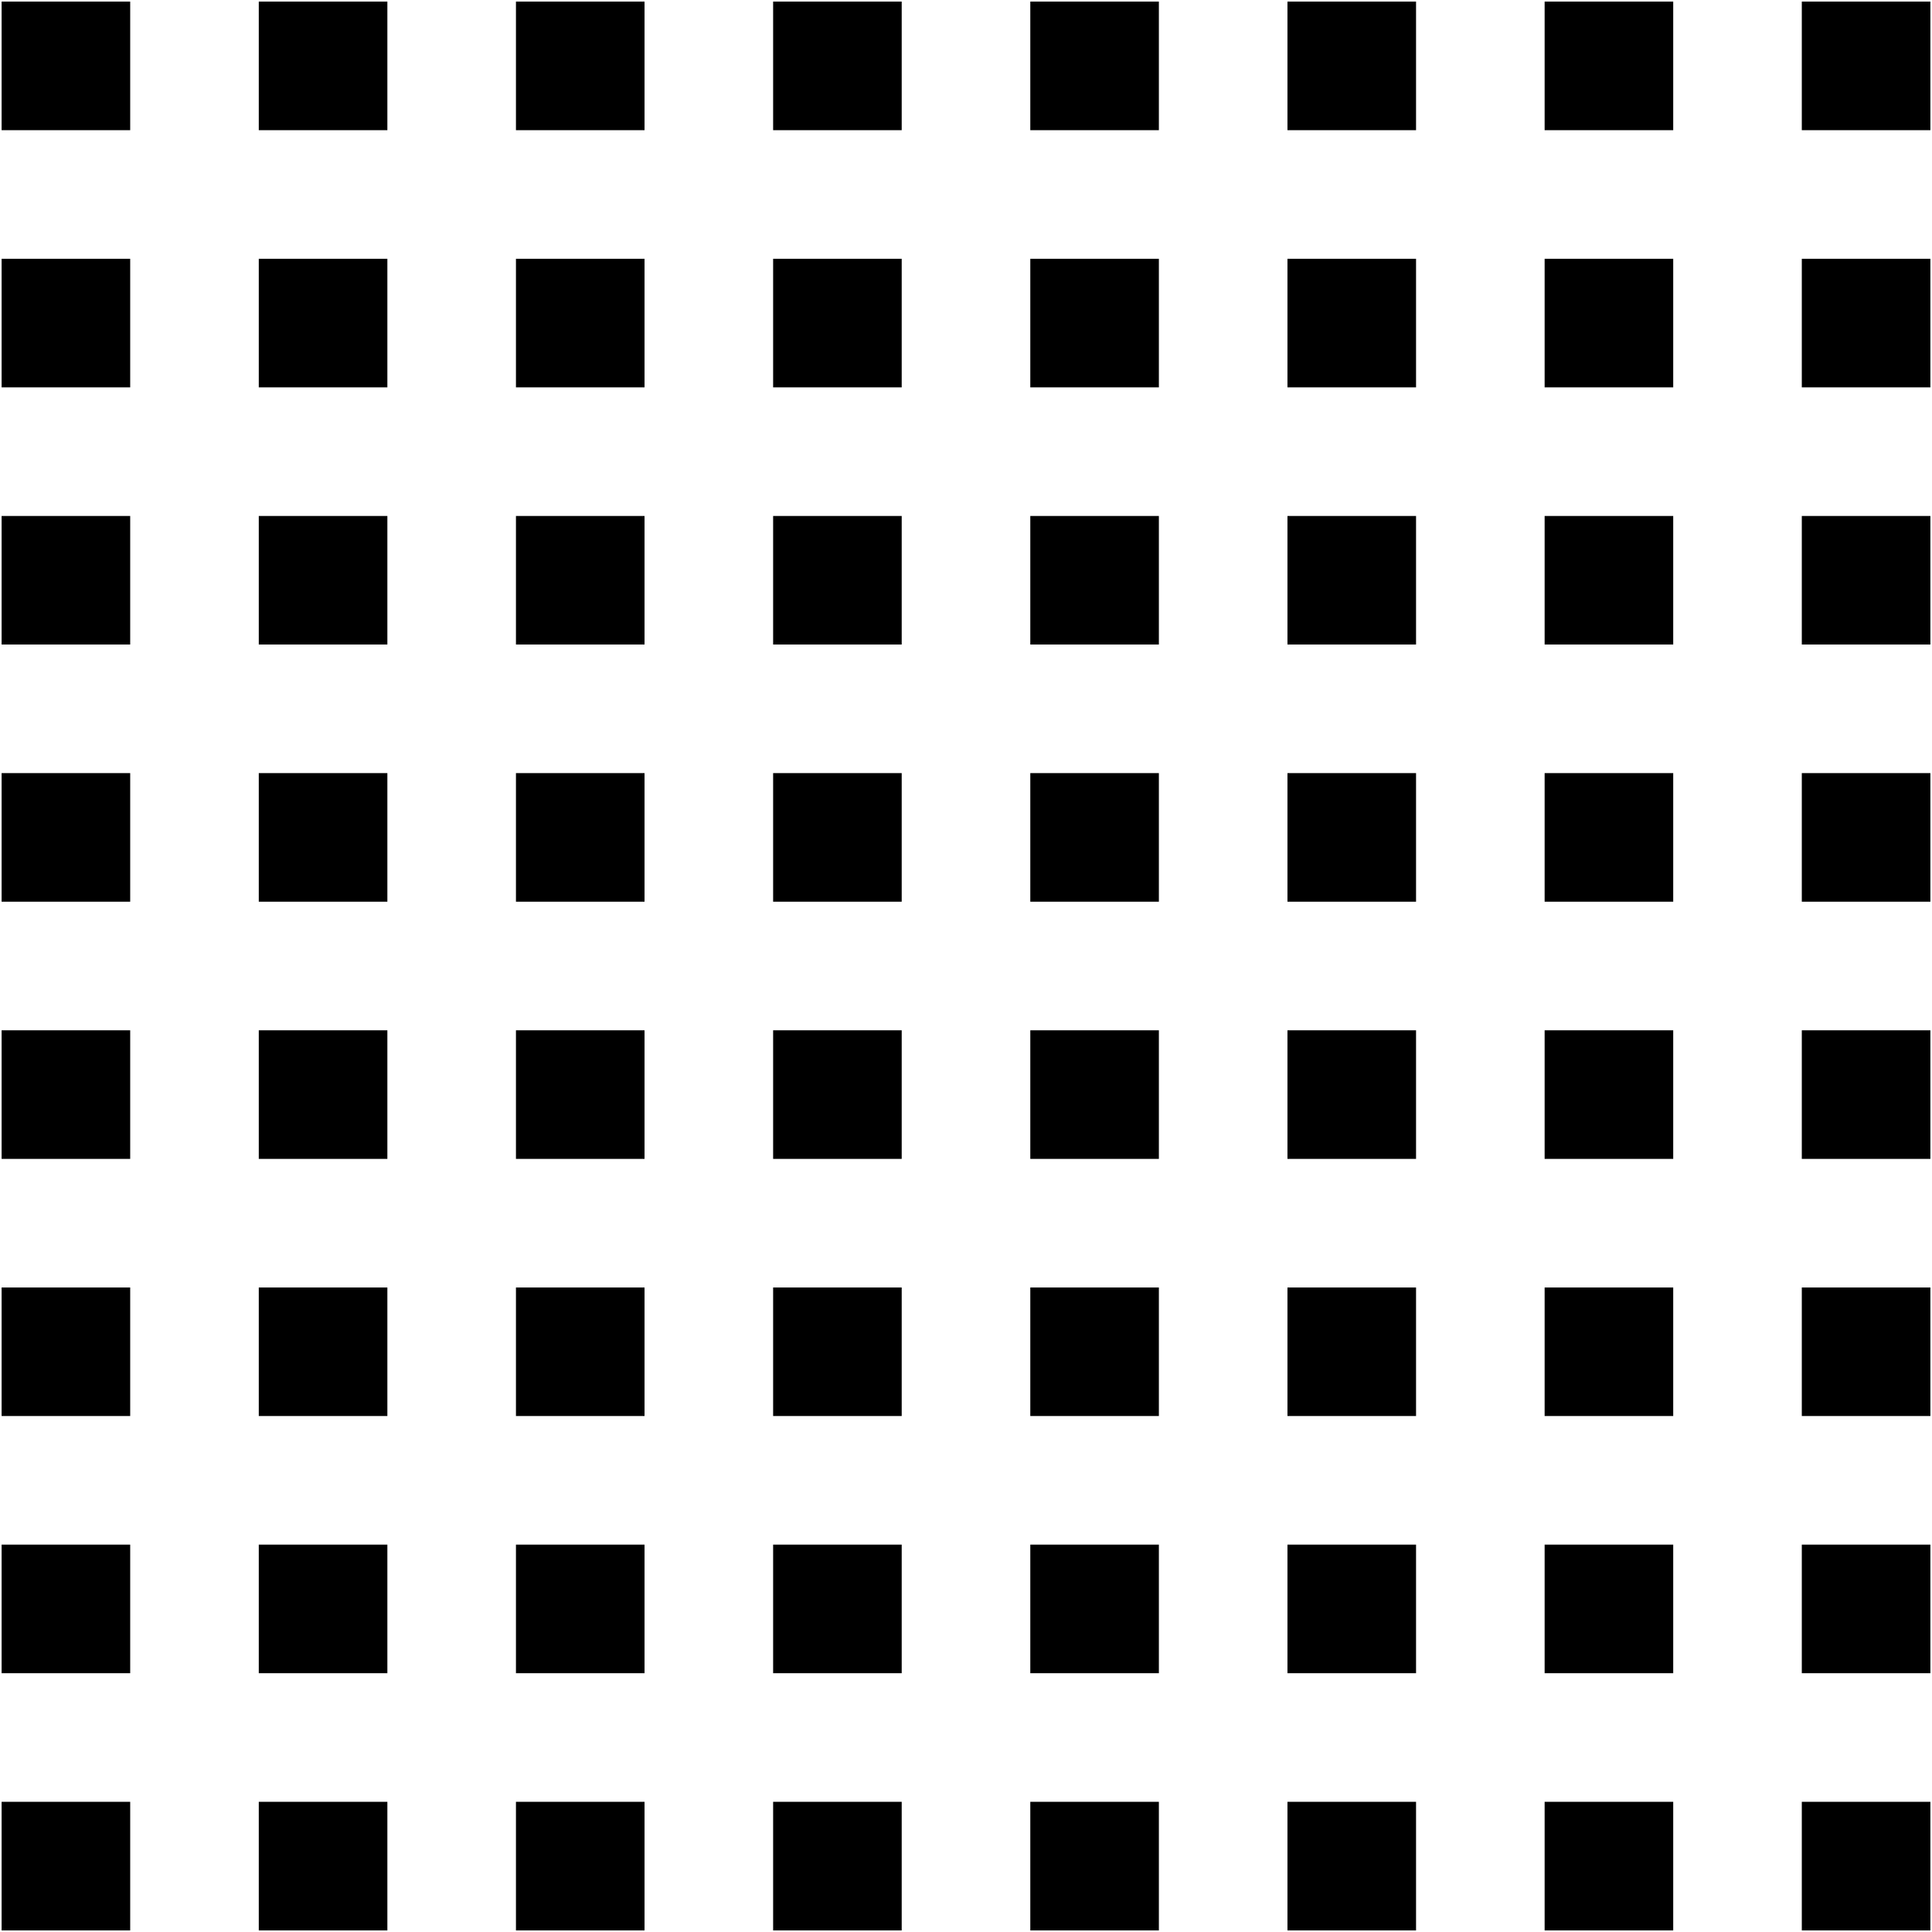 <?xml version="1.0" encoding="utf-8" standalone="no"?>
<!DOCTYPE svg PUBLIC "-//W3C//DTD SVG 1.1//EN" "http://www.w3.org/Graphics/SVG/1.1/DTD/svg11.dtd">
<svg version="1.1" width="576pt" height="576pt" viewBox="0 0 576 576" xmlns="http://www.w3.org/2000/svg">
  <defs />
  <g id="Black">
    <path d="M383.84,345.504 C396.619,345.504 409.397,345.504 422.176,345.504 C422.176,332.725 422.176,319.947 422.176,307.168 C409.397,307.168 396.619,307.168 383.84,307.168 C383.84,319.947 383.84,332.725 383.84,345.504 z" stroke="Black" stroke-width="0" fill="#000000" fill-opacity="1" />
    <path d="M153.824,498.848 C166.603,498.848 179.381,498.848 192.16,498.848 C192.16,486.069 192.16,473.291 192.16,460.512 C179.381,460.512 166.603,460.512 153.824,460.512 C153.824,473.291 153.824,486.069 153.824,498.848 z" stroke="Black" stroke-width="0" fill="#000000" fill-opacity="1" />
    <path d="M77.152,575.52 C89.931,575.52 102.709,575.52 115.488,575.52 C115.488,562.741 115.488,549.963 115.488,537.184 C102.709,537.184 89.931,537.184 77.152,537.184 C77.152,549.963 77.152,562.741 77.152,575.52 z" stroke="Black" stroke-width="0" fill="#000000" fill-opacity="1" />
    <path d="M307.168,345.504 C319.947,345.504 332.725,345.504 345.504,345.504 C345.504,332.725 345.504,319.947 345.504,307.168 C332.725,307.168 319.947,307.168 307.168,307.168 C307.168,319.947 307.168,332.725 307.168,345.504 z" stroke="Black" stroke-width="0" fill="#000000" fill-opacity="1" />
    <path d="M77.152,115.488 C89.931,115.488 102.709,115.488 115.488,115.488 C115.488,102.709 115.488,89.931 115.488,77.152 C102.709,77.152 89.931,77.152 77.152,77.152 C77.152,89.931 77.152,102.709 77.152,115.488 z" stroke="Black" stroke-width="0" fill="#000000" fill-opacity="1" />
    <path d="M0.48,38.816 C13.259,38.816 26.037,38.816 38.816,38.816 C38.816,26.037 38.816,13.259 38.816,0.48 C26.037,0.48 13.259,0.48 0.48,0.48 C0.48,13.259 0.48,26.037 0.48,38.816 z" stroke="Black" stroke-width="0" fill="#000000" fill-opacity="1" />
    <path d="M537.184,345.504 C549.963,345.504 562.741,345.504 575.52,345.504 C575.52,332.725 575.52,319.947 575.52,307.168 C562.741,307.168 549.963,307.168 537.184,307.168 C537.184,319.947 537.184,332.725 537.184,345.504 z" stroke="Black" stroke-width="0" fill="#000000" fill-opacity="1" />
    <path d="M0.48,115.488 C13.259,115.488 26.037,115.488 38.816,115.488 C38.816,102.709 38.816,89.931 38.816,77.152 C26.037,77.152 13.259,77.152 0.48,77.152 C0.48,89.931 0.48,102.709 0.48,115.488 z" stroke="Black" stroke-width="0" fill="#000000" fill-opacity="1" />
    <path d="M307.168,192.16 C319.947,192.16 332.725,192.16 345.504,192.16 C345.504,179.381 345.504,166.603 345.504,153.824 C332.725,153.824 319.947,153.824 307.168,153.824 C307.168,166.603 307.168,179.381 307.168,192.16 z" stroke="Black" stroke-width="0" fill="#000000" fill-opacity="1" />
    <path d="M230.496,345.504 C243.275,345.504 256.053,345.504 268.832,345.504 C268.832,332.725 268.832,319.947 268.832,307.168 C256.053,307.168 243.275,307.168 230.496,307.168 C230.496,319.947 230.496,332.725 230.496,345.504 z" stroke="Black" stroke-width="0" fill="#000000" fill-opacity="1" />
    <path d="M307.168,38.816 C319.947,38.816 332.725,38.816 345.504,38.816 C345.504,26.037 345.504,13.259 345.504,0.48 C332.725,0.48 319.947,0.48 307.168,0.48 C307.168,13.259 307.168,26.037 307.168,38.816 z" stroke="Black" stroke-width="0" fill="#000000" fill-opacity="1" />
    <path d="M383.84,575.52 C396.619,575.52 409.397,575.52 422.176,575.52 C422.176,562.741 422.176,549.963 422.176,537.184 C409.397,537.184 396.619,537.184 383.84,537.184 C383.84,549.963 383.84,562.741 383.84,575.52 z" stroke="Black" stroke-width="0" fill="#000000" fill-opacity="1" />
    <path d="M153.824,268.832 C166.603,268.832 179.381,268.832 192.16,268.832 C192.16,256.053 192.16,243.275 192.16,230.496 C179.381,230.496 166.603,230.496 153.824,230.496 C153.824,243.275 153.824,256.053 153.824,268.832 z" stroke="Black" stroke-width="0" fill="#000000" fill-opacity="1" />
    <path d="M230.496,38.816 C243.275,38.816 256.053,38.816 268.832,38.816 C268.832,26.037 268.832,13.259 268.832,0.48 C256.053,0.48 243.275,0.48 230.496,0.48 C230.496,13.259 230.496,26.037 230.496,38.816 z" stroke="Black" stroke-width="0" fill="#000000" fill-opacity="1" />
    <path d="M77.152,38.816 C89.931,38.816 102.709,38.816 115.488,38.816 C115.488,26.037 115.488,13.259 115.488,0.48 C102.709,0.48 89.931,0.48 77.152,0.48 C77.152,13.259 77.152,26.037 77.152,38.816 z" stroke="Black" stroke-width="0" fill="#000000" fill-opacity="1" />
    <path d="M460.512,192.16 C473.291,192.16 486.069,192.16 498.848,192.16 C498.848,179.381 498.848,166.603 498.848,153.824 C486.069,153.824 473.291,153.824 460.512,153.824 C460.512,166.603 460.512,179.381 460.512,192.16 z" stroke="Black" stroke-width="0" fill="#000000" fill-opacity="1" />
    <path d="M230.496,575.52 C243.275,575.52 256.053,575.52 268.832,575.52 C268.832,562.741 268.832,549.963 268.832,537.184 C256.053,537.184 243.275,537.184 230.496,537.184 C230.496,549.963 230.496,562.741 230.496,575.52 z" stroke="Black" stroke-width="0" fill="#000000" fill-opacity="1" />
    <path d="M0.48,498.848 C13.259,498.848 26.037,498.848 38.816,498.848 C38.816,486.069 38.816,473.291 38.816,460.512 C26.037,460.512 13.259,460.512 0.48,460.512 C0.48,473.291 0.48,486.069 0.48,498.848 z" stroke="Black" stroke-width="0" fill="#000000" fill-opacity="1" />
    <path d="M460.512,422.176 C473.291,422.176 486.069,422.176 498.848,422.176 C498.848,409.397 498.848,396.619 498.848,383.84 C486.069,383.84 473.291,383.84 460.512,383.84 C460.512,396.619 460.512,409.397 460.512,422.176 z" stroke="Black" stroke-width="0" fill="#000000" fill-opacity="1" />
    <path d="M537.184,115.488 C549.963,115.488 562.741,115.488 575.52,115.488 C575.52,102.709 575.52,89.931 575.52,77.152 C562.741,77.152 549.963,77.152 537.184,77.152 C537.184,89.931 537.184,102.709 537.184,115.488 z" stroke="Black" stroke-width="0" fill="#000000" fill-opacity="1" />
    <path d="M0.48,192.16 C13.259,192.16 26.037,192.16 38.816,192.16 C38.816,179.381 38.816,166.603 38.816,153.824 C26.037,153.824 13.259,153.824 0.48,153.824 C0.48,166.603 0.48,179.381 0.48,192.16 z" stroke="Black" stroke-width="0" fill="#000000" fill-opacity="1" />
    <path d="M307.168,422.176 C319.947,422.176 332.725,422.176 345.504,422.176 C345.504,409.397 345.504,396.619 345.504,383.84 C332.725,383.84 319.947,383.84 307.168,383.84 C307.168,396.619 307.168,409.397 307.168,422.176 z" stroke="Black" stroke-width="0" fill="#000000" fill-opacity="1" />
    <path d="M460.512,115.488 C473.291,115.488 486.069,115.488 498.848,115.488 C498.848,102.709 498.848,89.931 498.848,77.152 C486.069,77.152 473.291,77.152 460.512,77.152 C460.512,89.931 460.512,102.709 460.512,115.488 z" stroke="Black" stroke-width="0" fill="#000000" fill-opacity="1" />
    <path d="M153.824,192.16 C166.603,192.16 179.381,192.16 192.16,192.16 C192.16,179.381 192.16,166.603 192.16,153.824 C179.381,153.824 166.603,153.824 153.824,153.824 C153.824,166.603 153.824,179.381 153.824,192.16 z" stroke="Black" stroke-width="0" fill="#000000" fill-opacity="1" />
    <path d="M0.48,345.504 C13.259,345.504 26.037,345.504 38.816,345.504 C38.816,332.725 38.816,319.947 38.816,307.168 C26.037,307.168 13.259,307.168 0.48,307.168 C0.48,319.947 0.48,332.725 0.48,345.504 z" stroke="Black" stroke-width="0" fill="#000000" fill-opacity="1" />
    <path d="M153.824,115.488 C166.603,115.488 179.381,115.488 192.16,115.488 C192.16,102.709 192.16,89.931 192.16,77.152 C179.381,77.152 166.603,77.152 153.824,77.152 C153.824,89.931 153.824,102.709 153.824,115.488 z" stroke="Black" stroke-width="0" fill="#000000" fill-opacity="1" />
    <path d="M0.48,422.176 C13.259,422.176 26.037,422.176 38.816,422.176 C38.816,409.397 38.816,396.619 38.816,383.84 C26.037,383.84 13.259,383.84 0.48,383.84 C0.48,396.619 0.48,409.397 0.48,422.176 z" stroke="Black" stroke-width="0" fill="#000000" fill-opacity="1" />
    <path d="M230.496,268.832 C243.275,268.832 256.053,268.832 268.832,268.832 C268.832,256.053 268.832,243.275 268.832,230.496 C256.053,230.496 243.275,230.496 230.496,230.496 C230.496,243.275 230.496,256.053 230.496,268.832 z" stroke="Black" stroke-width="0" fill="#000000" fill-opacity="1" />
    <path d="M537.184,422.176 C549.963,422.176 562.741,422.176 575.52,422.176 C575.52,409.397 575.52,396.619 575.52,383.84 C562.741,383.84 549.963,383.84 537.184,383.84 C537.184,396.619 537.184,409.397 537.184,422.176 z" stroke="Black" stroke-width="0" fill="#000000" fill-opacity="1" />
    <path d="M383.84,38.816 C396.619,38.816 409.397,38.816 422.176,38.816 C422.176,26.037 422.176,13.259 422.176,0.48 C409.397,0.48 396.619,0.48 383.84,0.48 C383.84,13.259 383.84,26.037 383.84,38.816 z" stroke="Black" stroke-width="0" fill="#000000" fill-opacity="1" />
    <path d="M307.168,115.488 C319.947,115.488 332.725,115.488 345.504,115.488 C345.504,102.709 345.504,89.931 345.504,77.152 C332.725,77.152 319.947,77.152 307.168,77.152 C307.168,89.931 307.168,102.709 307.168,115.488 z" stroke="Black" stroke-width="0" fill="#000000" fill-opacity="1" />
    <path d="M77.152,192.16 C89.931,192.16 102.709,192.16 115.488,192.16 C115.488,179.381 115.488,166.603 115.488,153.824 C102.709,153.824 89.931,153.824 77.152,153.824 C77.152,166.603 77.152,179.381 77.152,192.16 z" stroke="Black" stroke-width="0" fill="#000000" fill-opacity="1" />
    <path d="M460.512,38.816 C473.291,38.816 486.069,38.816 498.848,38.816 C498.848,26.037 498.848,13.259 498.848,0.48 C486.069,0.48 473.291,0.48 460.512,0.48 C460.512,13.259 460.512,26.037 460.512,38.816 z" stroke="Black" stroke-width="0" fill="#000000" fill-opacity="1" />
    <path d="M537.184,268.832 C549.963,268.832 562.741,268.832 575.52,268.832 C575.52,256.053 575.52,243.275 575.52,230.496 C562.741,230.496 549.963,230.496 537.184,230.496 C537.184,243.275 537.184,256.053 537.184,268.832 z" stroke="Black" stroke-width="0" fill="#000000" fill-opacity="1" />
    <path d="M230.496,498.848 C243.275,498.848 256.053,498.848 268.832,498.848 C268.832,486.069 268.832,473.291 268.832,460.512 C256.053,460.512 243.275,460.512 230.496,460.512 C230.496,473.291 230.496,486.069 230.496,498.848 z" stroke="Black" stroke-width="0" fill="#000000" fill-opacity="1" />
    <path d="M307.168,575.52 C319.947,575.52 332.725,575.52 345.504,575.52 C345.504,562.741 345.504,549.963 345.504,537.184 C332.725,537.184 319.947,537.184 307.168,537.184 C307.168,549.963 307.168,562.741 307.168,575.52 z" stroke="Black" stroke-width="0" fill="#000000" fill-opacity="1" />
    <path d="M0.48,575.52 C13.259,575.52 26.037,575.52 38.816,575.52 C38.816,562.741 38.816,549.963 38.816,537.184 C26.037,537.184 13.259,537.184 0.48,537.184 C0.48,549.963 0.48,562.741 0.48,575.52 z" stroke="Black" stroke-width="0" fill="#000000" fill-opacity="1" />
    <path d="M383.84,268.832 C396.619,268.832 409.397,268.832 422.176,268.832 C422.176,256.053 422.176,243.275 422.176,230.496 C409.397,230.496 396.619,230.496 383.84,230.496 C383.84,243.275 383.84,256.053 383.84,268.832 z" stroke="Black" stroke-width="0" fill="#000000" fill-opacity="1" />
    <path d="M460.512,268.832 C473.291,268.832 486.069,268.832 498.848,268.832 C498.848,256.053 498.848,243.275 498.848,230.496 C486.069,230.496 473.291,230.496 460.512,230.496 C460.512,243.275 460.512,256.053 460.512,268.832 z" stroke="Black" stroke-width="0" fill="#000000" fill-opacity="1" />
    <path d="M460.512,575.52 C473.291,575.52 486.069,575.52 498.848,575.52 C498.848,562.741 498.848,549.963 498.848,537.184 C486.069,537.184 473.291,537.184 460.512,537.184 C460.512,549.963 460.512,562.741 460.512,575.52 z" stroke="Black" stroke-width="0" fill="#000000" fill-opacity="1" />
    <path d="M0.48,268.832 C13.259,268.832 26.037,268.832 38.816,268.832 C38.816,256.053 38.816,243.275 38.816,230.496 C26.037,230.496 13.259,230.496 0.48,230.496 C0.48,243.275 0.48,256.053 0.48,268.832 z" stroke="Black" stroke-width="0" fill="#000000" fill-opacity="1" />
    <path d="M383.84,192.16 C396.619,192.16 409.397,192.16 422.176,192.16 C422.176,179.381 422.176,166.603 422.176,153.824 C409.397,153.824 396.619,153.824 383.84,153.824 C383.84,166.603 383.84,179.381 383.84,192.16 z" stroke="Black" stroke-width="0" fill="#000000" fill-opacity="1" />
    <path d="M230.496,192.16 C243.275,192.16 256.053,192.16 268.832,192.16 C268.832,179.381 268.832,166.603 268.832,153.824 C256.053,153.824 243.275,153.824 230.496,153.824 C230.496,166.603 230.496,179.381 230.496,192.16 z" stroke="Black" stroke-width="0" fill="#000000" fill-opacity="1" />
    <path d="M153.824,38.816 C166.603,38.816 179.381,38.816 192.16,38.816 C192.16,26.037 192.16,13.259 192.16,0.48 C179.381,0.48 166.603,0.48 153.824,0.48 C153.824,13.259 153.824,26.037 153.824,38.816 z" stroke="Black" stroke-width="0" fill="#000000" fill-opacity="1" />
    <path d="M230.496,115.488 C243.275,115.488 256.053,115.488 268.832,115.488 C268.832,102.709 268.832,89.931 268.832,77.152 C256.053,77.152 243.275,77.152 230.496,77.152 C230.496,89.931 230.496,102.709 230.496,115.488 z" stroke="Black" stroke-width="0" fill="#000000" fill-opacity="1" />
    <path d="M383.84,498.848 C396.619,498.848 409.397,498.848 422.176,498.848 C422.176,486.069 422.176,473.291 422.176,460.512 C409.397,460.512 396.619,460.512 383.84,460.512 C383.84,473.291 383.84,486.069 383.84,498.848 z" stroke="Black" stroke-width="0" fill="#000000" fill-opacity="1" />
    <path d="M460.512,345.504 C473.291,345.504 486.069,345.504 498.848,345.504 C498.848,332.725 498.848,319.947 498.848,307.168 C486.069,307.168 473.291,307.168 460.512,307.168 C460.512,319.947 460.512,332.725 460.512,345.504 z" stroke="Black" stroke-width="0" fill="#000000" fill-opacity="1" />
    <path d="M77.152,345.504 C89.931,345.504 102.709,345.504 115.488,345.504 C115.488,332.725 115.488,319.947 115.488,307.168 C102.709,307.168 89.931,307.168 77.152,307.168 C77.152,319.947 77.152,332.725 77.152,345.504 z" stroke="Black" stroke-width="0" fill="#000000" fill-opacity="1" />
    <path d="M307.168,498.848 C319.947,498.848 332.725,498.848 345.504,498.848 C345.504,486.069 345.504,473.291 345.504,460.512 C332.725,460.512 319.947,460.512 307.168,460.512 C307.168,473.291 307.168,486.069 307.168,498.848 z" stroke="Black" stroke-width="0" fill="#000000" fill-opacity="1" />
    <path d="M153.824,345.504 C166.603,345.504 179.381,345.504 192.16,345.504 C192.16,332.725 192.16,319.947 192.16,307.168 C179.381,307.168 166.603,307.168 153.824,307.168 C153.824,319.947 153.824,332.725 153.824,345.504 z" stroke="Black" stroke-width="0" fill="#000000" fill-opacity="1" />
    <path d="M383.84,422.176 C396.619,422.176 409.397,422.176 422.176,422.176 C422.176,409.397 422.176,396.619 422.176,383.84 C409.397,383.84 396.619,383.84 383.84,383.84 C383.84,396.619 383.84,409.397 383.84,422.176 z" stroke="Black" stroke-width="0" fill="#000000" fill-opacity="1" />
    <path d="M77.152,422.176 C89.931,422.176 102.709,422.176 115.488,422.176 C115.488,409.397 115.488,396.619 115.488,383.84 C102.709,383.84 89.931,383.84 77.152,383.84 C77.152,396.619 77.152,409.397 77.152,422.176 z" stroke="Black" stroke-width="0" fill="#000000" fill-opacity="1" />
    <path d="M230.496,422.176 C243.275,422.176 256.053,422.176 268.832,422.176 C268.832,409.397 268.832,396.619 268.832,383.84 C256.053,383.84 243.275,383.84 230.496,383.84 C230.496,396.619 230.496,409.397 230.496,422.176 z" stroke="Black" stroke-width="0" fill="#000000" fill-opacity="1" />
    <path d="M537.184,498.848 C549.963,498.848 562.741,498.848 575.52,498.848 C575.52,486.069 575.52,473.291 575.52,460.512 C562.741,460.512 549.963,460.512 537.184,460.512 C537.184,473.291 537.184,486.069 537.184,498.848 z" stroke="Black" stroke-width="0" fill="#000000" fill-opacity="1" />
    <path d="M153.824,575.52 C166.603,575.52 179.381,575.52 192.16,575.52 C192.16,562.741 192.16,549.963 192.16,537.184 C179.381,537.184 166.603,537.184 153.824,537.184 C153.824,549.963 153.824,562.741 153.824,575.52 z" stroke="Black" stroke-width="0" fill="#000000" fill-opacity="1" />
    <path d="M153.824,422.176 C166.603,422.176 179.381,422.176 192.16,422.176 C192.16,409.397 192.16,396.619 192.16,383.84 C179.381,383.84 166.603,383.84 153.824,383.84 C153.824,396.619 153.824,409.397 153.824,422.176 z" stroke="Black" stroke-width="0" fill="#000000" fill-opacity="1" />
    <path d="M77.152,498.848 C89.931,498.848 102.709,498.848 115.488,498.848 C115.488,486.069 115.488,473.291 115.488,460.512 C102.709,460.512 89.931,460.512 77.152,460.512 C77.152,473.291 77.152,486.069 77.152,498.848 z" stroke="Black" stroke-width="0" fill="#000000" fill-opacity="1" />
    <path d="M307.168,268.832 C319.947,268.832 332.725,268.832 345.504,268.832 C345.504,256.053 345.504,243.275 345.504,230.496 C332.725,230.496 319.947,230.496 307.168,230.496 C307.168,243.275 307.168,256.053 307.168,268.832 z" stroke="Black" stroke-width="0" fill="#000000" fill-opacity="1" />
    <path d="M77.152,268.832 C89.931,268.832 102.709,268.832 115.488,268.832 C115.488,256.053 115.488,243.275 115.488,230.496 C102.709,230.496 89.931,230.496 77.152,230.496 C77.152,243.275 77.152,256.053 77.152,268.832 z" stroke="Black" stroke-width="0" fill="#000000" fill-opacity="1" />
    <path d="M537.184,575.52 C549.963,575.52 562.741,575.52 575.52,575.52 C575.52,562.741 575.52,549.963 575.52,537.184 C562.741,537.184 549.963,537.184 537.184,537.184 C537.184,549.963 537.184,562.741 537.184,575.52 z" stroke="Black" stroke-width="0" fill="#000000" fill-opacity="1" />
    <path d="M537.184,192.16 C549.963,192.16 562.741,192.16 575.52,192.16 C575.52,179.381 575.52,166.603 575.52,153.824 C562.741,153.824 549.963,153.824 537.184,153.824 C537.184,166.603 537.184,179.381 537.184,192.16 z" stroke="Black" stroke-width="0" fill="#000000" fill-opacity="1" />
    <path d="M537.184,38.816 C549.963,38.816 562.741,38.816 575.52,38.816 C575.52,26.037 575.52,13.259 575.52,0.48 C562.741,0.48 549.963,0.48 537.184,0.48 C537.184,13.259 537.184,26.037 537.184,38.816 z" stroke="Black" stroke-width="0" fill="#000000" fill-opacity="1" />
    <path d="M460.512,498.848 C473.291,498.848 486.069,498.848 498.848,498.848 C498.848,486.069 498.848,473.291 498.848,460.512 C486.069,460.512 473.291,460.512 460.512,460.512 C460.512,473.291 460.512,486.069 460.512,498.848 z" stroke="Black" stroke-width="0" fill="#000000" fill-opacity="1" />
    <path d="M383.84,115.488 C396.619,115.488 409.397,115.488 422.176,115.488 C422.176,102.709 422.176,89.931 422.176,77.152 C409.397,77.152 396.619,77.152 383.84,77.152 C383.84,89.931 383.84,102.709 383.84,115.488 z" stroke="Black" stroke-width="0" fill="#000000" fill-opacity="1" />
  </g>
</svg>